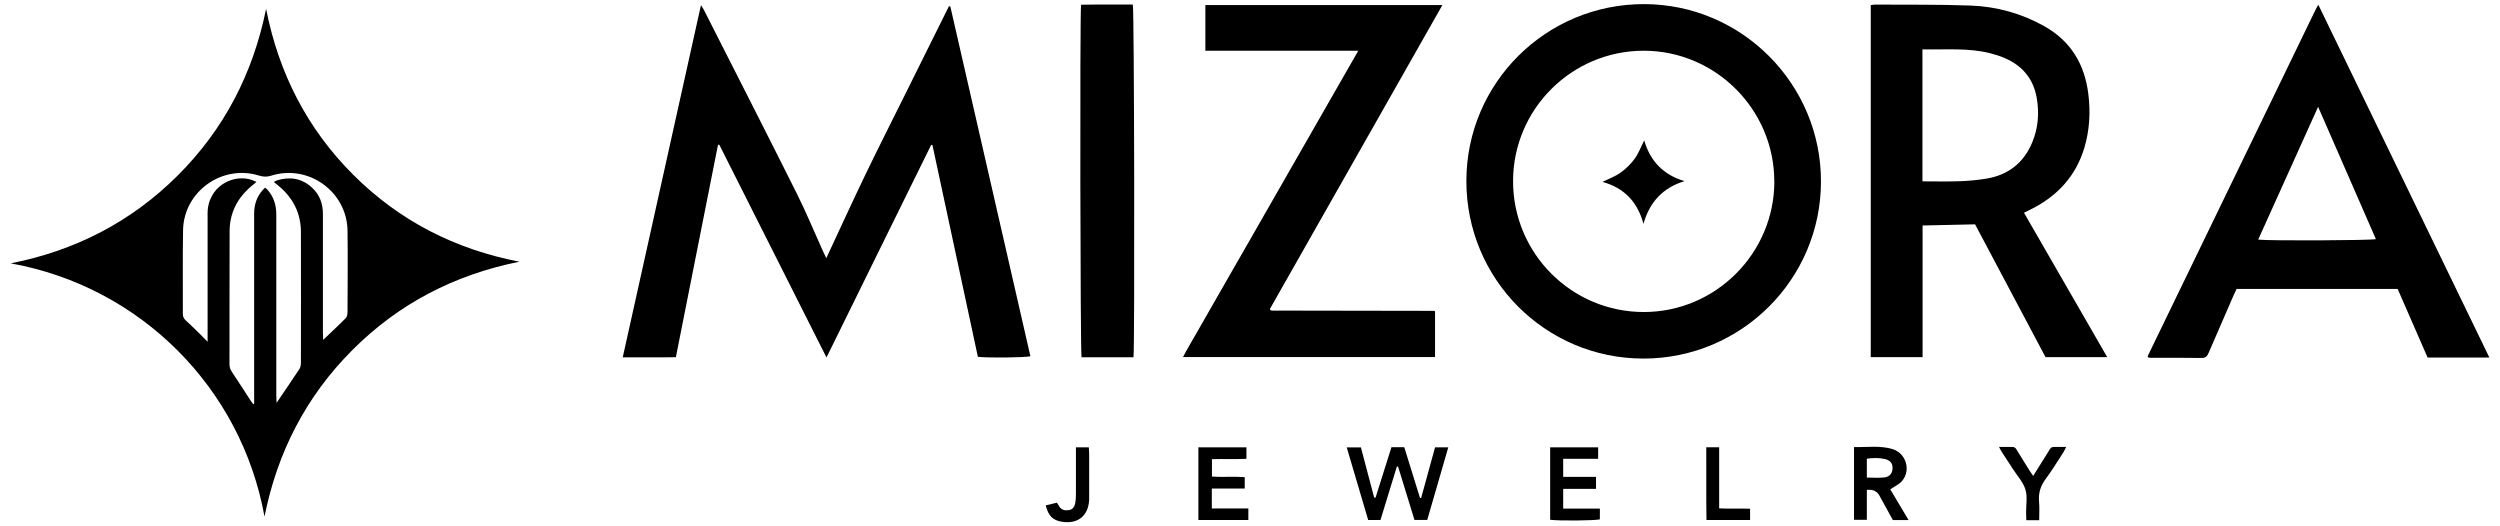 <?xml version="1.0" encoding="UTF-8"?>
<svg id="Layer_1" data-name="Layer 1" xmlns="http://www.w3.org/2000/svg" viewBox="0 0 364.64 76.76">
  <path d="m38.58,75.35c-3.39-18.78-18.1-33.54-37.02-36.94,9.4-1.85,17.57-6.04,24.35-12.8,6.78-6.76,11-14.9,12.9-24.32,1.84,9.36,5.98,17.48,12.72,24.21,6.74,6.72,14.85,10.86,24.23,12.67-9.43,1.89-17.59,6.1-24.36,12.88-6.76,6.77-10.95,14.92-12.82,24.3Zm-8.3-25.5c0-.57,0-.9,0-1.23,0-5.63,0-11.26,0-16.89,0-.38-.02-.76.02-1.13.37-3.9,4.45-5.52,7.11-4.06-.25.21-.49.4-.73.6-2.04,1.72-3.18,3.89-3.19,6.57-.03,6.48,0,12.96-.02,19.43,0,.43.13.77.37,1.13.93,1.38,1.82,2.79,2.73,4.18.11.17.24.32.35.48.05-.02.1-.03.15-.05v-1.01c0-8.71,0-17.42,0-26.13,0-.38-.02-.76.02-1.13.12-1.26.6-2.35,1.58-3.24.15.14.28.23.38.35.89,1.02,1.25,2.22,1.25,3.56-.01,8.81,0,17.61,0,26.42,0,.32.03.64.04,1.06,1.18-1.74,2.29-3.34,3.35-4.97.17-.26.2-.65.2-.98.01-6.32.02-12.64,0-18.96,0-2.75-1.14-4.98-3.24-6.73-.21-.18-.43-.35-.71-.57.19-.11.31-.2.45-.24,1.89-.58,3.62-.31,5.1,1.04,1.13,1.03,1.62,2.35,1.61,3.88-.01,5.75,0,11.51,0,17.26,0,.32.03.65.04,1.08,1.18-1.13,2.27-2.13,3.3-3.18.18-.19.24-.56.25-.85.01-3.96.05-7.93,0-11.89-.08-5.71-5.72-9.75-11.16-8.02-.61.19-1.12.17-1.71-.01-5.4-1.7-11.03,2.31-11.12,7.97-.07,4.06-.01,8.11-.03,12.17,0,.41.12.7.43.98.72.65,1.41,1.34,2.11,2.02.31.3.6.61,1.07,1.09Z"/>
  <path d="m135.82,21.13c-2.54,5.15-5.08,10.31-7.62,15.46-2.52,5.12-5.04,10.24-7.65,15.55-5.28-10.48-10.46-20.76-15.64-31.04-.06.01-.13.03-.19.04-2.04,10.28-4.08,20.56-6.14,30.96-2.53.05-5.06,0-7.75.02,3.81-17.13,7.59-34.16,11.41-51.37.21.34.33.5.42.68,4.52,8.91,9.07,17.82,13.54,26.76,1.38,2.75,2.55,5.61,3.82,8.41.14.31.29.62.5,1.05,1.96-4.19,3.83-8.3,5.79-12.36,1.98-4.11,4.05-8.17,6.07-12.25,2.01-4.04,4.02-8.08,6.02-12.12.07,0,.14.01.21.02,3.89,17.01,7.79,34.02,11.68,51.02-.73.2-6.1.25-7.66.09-2.2-10.28-4.42-20.59-6.63-30.9-.06,0-.13-.01-.19-.02Z"/>
  <path d="m265.6,26.47c-.01,14.27-11.62,25.84-25.92,25.83-14.29-.02-25.82-11.6-25.8-25.92.02-14.28,11.62-25.81,25.94-25.78,14.22.03,25.79,11.64,25.78,25.87Zm-6.81-.02c0-10.47-8.57-19.05-19.04-19.05-10.5,0-19.05,8.52-19.06,19.01-.01,10.54,8.53,19.1,19.07,19.1,10.47,0,19.04-8.57,19.04-19.05Z"/>
  <path d="m288.08,32.72c-2.54.06-5.05.11-7.66.17v19.2h-7.56V.75c.22-.03.4-.08.59-.08,4.66.03,9.32-.03,13.97.14,3.78.14,7.38,1.13,10.72,2.99,3.91,2.19,5.93,5.58,6.46,9.95.32,2.62.18,5.21-.57,7.75-1.2,4.06-3.8,6.95-7.52,8.88-.39.2-.78.39-1.3.65,4.04,7.01,8.06,13.98,12.14,21.06h-9c-3.41-6.44-6.84-12.9-10.28-19.38Zm-7.68-25.53c0,6.49,0,12.85,0,19.26,1.93,0,3.72.05,5.51-.02,1.28-.05,2.57-.17,3.84-.38,3.19-.54,5.44-2.31,6.68-5.32.85-2.06,1.02-4.2.65-6.38-.47-2.84-2.1-4.78-4.72-5.9-.66-.28-1.36-.5-2.05-.68-3.22-.82-6.5-.5-9.91-.57Z"/>
  <path d="m363.08,52.15h-9c-1.46-3.33-2.91-6.67-4.37-10.01h-23.49c-.16.34-.32.67-.47,1.01-1.21,2.76-2.41,5.53-3.6,8.3-.2.47-.41.77-1.01.76-2.49-.04-4.97-.02-7.46-.02-.12,0-.24-.03-.33-.04-.04-.06-.07-.08-.08-.11-.01-.03-.03-.07-.02-.09,8.18-16.88,16.36-33.76,24.54-50.64.08-.17.18-.32.35-.62,8.32,17.17,16.59,34.23,24.95,51.46Zm-33.72-17.2c1.59.19,16.42.12,17.18-.07-2.79-6.38-5.57-12.75-8.43-19.3-2.95,6.55-5.83,12.91-8.74,19.37Z"/>
  <path d="m198.12,7.4h-22.31V.74h34.57c-8.44,14.87-16.81,29.62-25.16,44.33.04.1.05.13.07.15.02.02.04.04.07.05.06.01.12.03.19.03,7.87.01,15.74.03,23.61.04.03,0,.05.02.15.07v6.67h-36.76c.61-1.2,1.3-2.3,1.93-3.43.65-1.15,1.31-2.29,1.97-3.44.66-1.15,1.31-2.29,1.97-3.44.64-1.12,1.28-2.24,1.92-3.35.66-1.15,1.32-2.29,1.97-3.43.66-1.15,1.31-2.29,1.97-3.44.66-1.15,1.32-2.29,1.97-3.44.66-1.15,1.31-2.29,1.97-3.44.66-1.15,1.31-2.29,1.97-3.44.64-1.12,1.28-2.24,1.92-3.35.66-1.15,1.31-2.29,1.97-3.44.66-1.15,1.32-2.29,1.97-3.44.65-1.14,1.31-2.29,2.07-3.61Z"/>
  <path d="m165.32,52.11h-7.57c-.18-.7-.26-49.64-.07-51.42,2.51-.05,5.04-.01,7.55-.03.21.78.29,49.52.1,51.45Z"/>
  <path d="m200.63,72.59c.77-2.45,1.54-4.9,2.32-7.36h1.87c.76,2.46,1.53,4.94,2.3,7.41h.16c.67-2.46,1.35-4.9,2.03-7.39h1.93c-1.03,3.56-2.05,7.04-3.07,10.59h-1.86c-.79-2.57-1.59-5.18-2.39-7.78-.06,0-.12,0-.18-.01-.79,2.58-1.59,5.17-2.39,7.8h-1.79c-1.03-3.48-2.06-6.98-3.13-10.59h2.07c.64,2.42,1.29,4.87,1.93,7.31.07,0,.13.01.2.02Z"/>
  <path d="m272.29,71.46v4.36h-1.87v-10.61c1.88.04,3.77-.26,5.61.29,1.98.6,2.73,3.07,1.4,4.65-.42.5-1.09.79-1.72,1.23.84,1.4,1.73,2.89,2.67,4.48h-2.29c-.56-1.02-1.15-2.09-1.74-3.16-.08-.14-.15-.28-.22-.41q-.54-.99-1.84-.83Zm0-1.8c.9,0,1.71.06,2.51-.02.79-.07,1.21-.58,1.24-1.3.03-.74-.32-1.2-1.13-1.39-.86-.2-1.73-.16-2.62-.05v2.75Z"/>
  <path d="m233.1,65.25v1.67h-5.1v2.63h4.79v1.75h-4.79v2.88h5.35v1.57c-.63.18-5.93.24-7.25.06v-10.56h7.01Z"/>
  <path d="m174.78,65.25h7.02v1.67c-1.66.08-3.31,0-5.03.05v2.53c1.56.13,3.16-.03,4.78.09v1.67h-4.8v2.9h5.33v1.68h-7.29c-.01-3.5,0-7,0-10.6Z"/>
  <path d="m297.42,75.87h-1.87c0-.38-.02-.75-.03-1.11-.01-1.13.22-2.34-.1-3.37-.33-1.07-1.18-1.98-1.81-2.96-.53-.82-1.07-1.63-1.6-2.45-.13-.2-.24-.42-.44-.79.74,0,1.36,0,1.97,0,.39,0,.53.29.69.56.58.94,1.15,1.87,1.74,2.81.16.26.34.51.58.86.71-1.13,1.34-2.17,2-3.2.77-1.2.42-1.01,1.85-1.03.28,0,.55,0,.96,0-.16.32-.25.54-.37.73-.86,1.32-1.67,2.67-2.61,3.93-.75,1.01-1.09,2.07-.97,3.32.08.87.02,1.74.02,2.7Z"/>
  <path d="m156.93,65.25h1.88c.02.36.05.66.05.97,0,2.07,0,4.15,0,6.22,0,.16,0,.31,0,.47-.12,2.31-1.62,3.54-3.91,3.2-1.37-.2-2.05-.85-2.42-2.4.53-.13,1.05-.26,1.63-.39.13.21.23.39.35.57.34.52.85.6,1.41.51.55-.09.8-.49.9-.97.09-.46.11-.94.11-1.41.01-1.92,0-3.83,0-5.75v-1.02Z"/>
  <path d="m248.87,65.24h1.88v8.91c1.53.07,3,0,4.51.05v1.65h-6.36c-.06-3.5,0-7-.03-10.61Z"/>
  <path d="m245.69,26.42c-3.12.96-5.07,3-5.98,6.23-.88-3.24-2.82-5.24-5.98-6.12.93-.46,1.86-.79,2.64-1.35.78-.56,1.5-1.26,2.06-2.03.57-.79.91-1.73,1.39-2.67.87,3.03,2.8,5.03,5.88,5.94Z"/>
</svg>